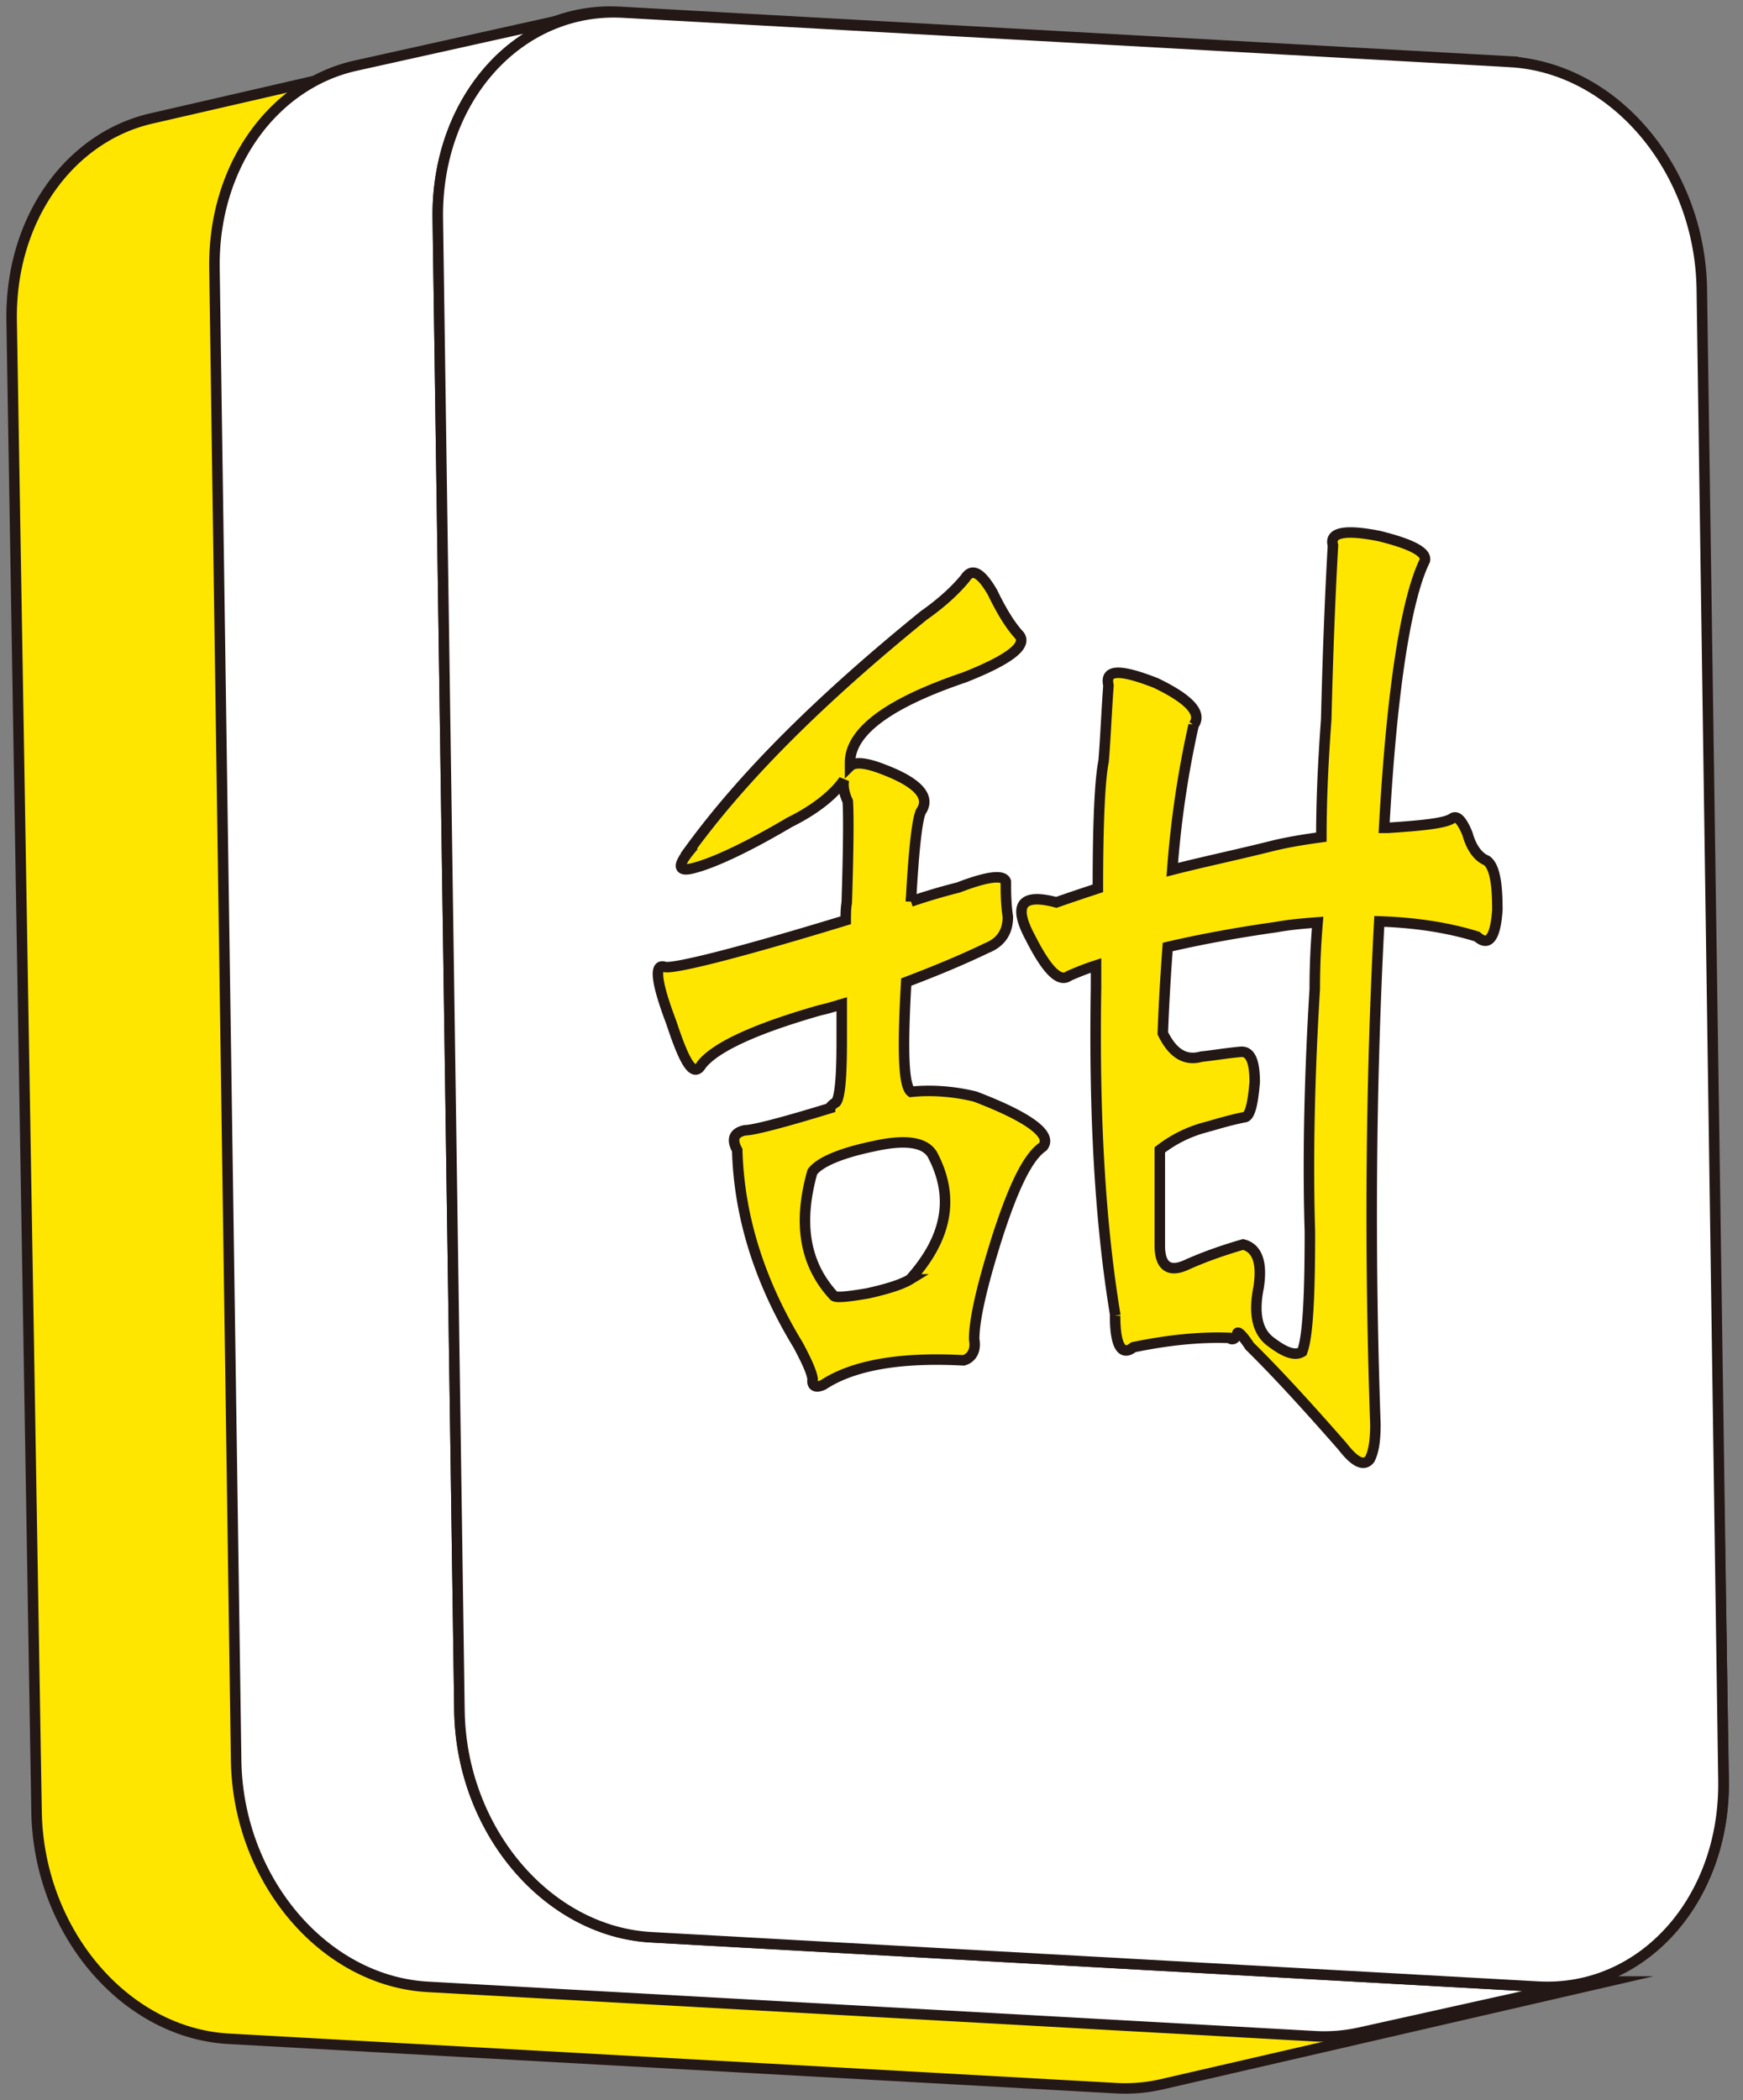 <svg fill="none" xmlns="http://www.w3.org/2000/svg" viewBox="0 0 166 200"><rect x="0" y="0" width="166" height="200" fill="#808080" stroke="none"/><path d="m148.769 189.066-84.475-4.701c-9.914-.555-18.097-10.224-18.297-21.602L43.624 20.736c-.155-9.67 5.5-17.432 13.262-19.228l-42.492 9.78C6.609 13.086.954 20.87 1.109 30.538l2.373 142.028c.2 11.377 8.383 21.047 18.297 21.601l84.475 4.702c1.486.089 2.95-.044 4.325-.355l42.515-9.803a15.469 15.469 0 0 1-4.325.355Z" fill="#FFE600" stroke="#231815" stroke-miterlimit="10"/><path d="M143.491 5.833c9.913.554 18.097 10.224 18.297 21.601l2.373 142.027c.199 11.377-7.696 20.16-17.61 19.605l-84.475-4.701c-9.914-.555-18.097-10.224-18.297-21.602L41.406 20.736c-.2-11.377 7.696-20.16 17.61-19.605l84.475 4.702Z" fill="#fff" stroke="#231815" stroke-miterlimit="10"/><path d="m146.485 189.199-84.476-4.701c-9.913-.555-18.097-10.224-18.252-21.602L41.694 20.803c-.066-4.857 1.33-9.248 3.726-12.62 2.395-3.393 5.788-5.766 9.714-6.653L33.865 6.254c-7.85 1.752-13.573 9.559-13.44 19.273l2.063 142.093c.155 11.378 8.339 21.047 18.252 21.602l84.476 4.701a15.557 15.557 0 0 0 4.214-.332l21.268-4.724a15.55 15.55 0 0 1-4.213.332Z" fill="#fff" stroke="#231815" stroke-miterlimit="10"/><path d="M143.824 5.9c9.913.554 18.075 10.223 18.252 21.6l2.063 142.094c.155 11.378-7.74 20.16-17.654 19.605l-84.475-4.701c-9.914-.555-18.098-10.224-18.253-21.601L41.695 20.803C41.539 9.426 49.435.643 59.348 1.198l84.476 4.701Z" fill="#fff" stroke="#231815" stroke-miterlimit="10"/><path d="M65.665 80.951c5.256-7.222 12.724-14.553 22.308-22.333 1.747-1.227 3.044-2.44 3.959-3.557.641-.995 1.474-.559 2.58 1.336.915 1.894 1.747 3.215 2.58 4.115.737.994-1.01 2.33-5.256 4.006-7.194 2.439-10.785 5.11-10.88 7.998v.45c.464-.45 1.57-.327 3.221.327 3.222 1.226 4.424 2.562 3.59 3.897-.368.45-.736 3.448-1.01 8.667a56.011 56.011 0 0 1 4.52-1.336c2.853-1.103 4.327-1.226 4.518-.558 0 .885 0 2.112.191 3.338 0 1.445-.641 2.44-2.034 2.998-2.307 1.117-4.983 2.221-7.645 3.23-.368 6.445-.273 9.892.464 10.451 2.116-.218 4.246 0 6.089.449 5.256 2.003 7.372 3.666 6.457 4.783-1.474.995-2.853 4.006-4.327 8.558-1.475 4.673-2.212 7.889-2.212 9.783.191.995-.191 1.772-1.01 2.003-5.993-.327-10.512.45-13.365 2.331-.738.327-1.106.109-1.01-.559-.096-.668-.547-1.663-1.38-3.23-3.59-5.886-5.624-12.113-5.801-18.559-.547-.994-.369-1.662.737-1.894.737 0 3.413-.667 8.109-2.112 0-.109.191-.327.56-.559.368-.449.546-2.33.546-5.777V95.64c-.737.218-1.475.45-2.034.56-6.266 1.784-10.048 3.556-11.331 5.218-.738 1.226-1.57-.109-2.854-4.006-1.474-3.884-1.665-5.669-.641-5.328.737.218 6.361-1.117 17.242-4.442 0-.559 0-1.118.096-1.663.177-5.45.177-8.666.095-9.674-.368-.777-.464-1.445-.368-2.004-.929 1.336-2.676 2.78-5.16 4.007-4.329 2.561-7.373 3.897-9.038 4.333-1.57.45-1.748-.11-.465-1.663l-.04-.027Zm21.01 40.893c3.591-4.006 4.246-7.89 2.117-11.896-.737-1.226-2.676-1.444-5.625-.777-3.222.668-5.16 1.554-5.802 2.44-1.379 4.891-.737 8.775 2.034 11.786.191.218 1.297.109 3.222-.218 2.02-.449 3.318-.885 4.055-1.335Zm19.55 3.447c-1.474-8.884-2.034-19.226-1.843-31.122v-2.221c-1.01.327-1.843.667-2.58.994-.915.668-2.116-.558-3.686-3.665-1.665-3.107-.833-4.224 2.485-3.339 1.297-.45 2.58-.885 3.959-1.335 0-6.336.191-10.342.546-12.114.191-2.33.273-4.674.464-7.222-.369-1.553 1.106-1.553 4.519-.218 3.222 1.554 4.423 2.889 3.59 4.006a94.682 94.682 0 0 0-2.034 13.777c3.044-.777 6.266-1.445 9.775-2.33 1.474-.341 2.853-.56 4.423-.777 0-3.775.191-7.44.464-11.228.191-7.89.464-13.45.642-16.556-.369-1.227 1.106-1.554 4.423-.886 3.14.777 4.519 1.553 4.328 2.33-1.748 3.556-3.14 12.005-3.878 25.454h.369c3.413-.218 5.434-.45 6.089-.886.464-.327.915.11 1.474 1.445.369 1.335 1.01 2.22 1.843 2.562.737.558 1.01 2.112 1.01 4.673-.177 2.671-.832 3.557-1.938 2.562-2.853-.886-5.993-1.335-9.311-1.444-.832 15.888-.928 31.899-.368 47.896 0 1.663-.191 2.671-.546 3.339-.546.668-1.379.327-2.581-1.226-3.413-3.898-6.361-7.113-8.846-9.553-.737-1.117-1.201-1.553-1.201-1.117-.191.45-.464.559-.738.327-2.853-.109-5.897.218-9.133.886-1.105.886-1.747-.109-1.747-2.998l.027-.014Zm8.847-18a12.133 12.133 0 0 0-4.615 2.221v9.116c0 1.894.833 2.562 2.403 1.894 1.474-.668 3.222-1.335 5.529-2.003 1.379.341 1.843 1.785 1.474 4.115-.464 2.33-.191 4.115 1.106 5.11 1.297.995 2.307 1.445 3.045.995.546-1.445.737-5.219.737-11.446-.191-6.228-.096-13.886.464-23.11 0-2.222.096-4.225.273-6.337-1.474.11-2.676.218-3.959.45-3.959.558-7.468 1.226-10.321 1.894-.191 2.562-.368 5.45-.464 8.217.928 1.894 2.116 2.67 3.686 2.221 1.106-.109 2.307-.327 3.686-.45.915-.109 1.379.777 1.379 2.889-.178 2.112-.464 3.338-1.01 3.338-1.106.218-2.308.559-3.413.886Z" fill="#FFE600" stroke="#231815"/></svg>